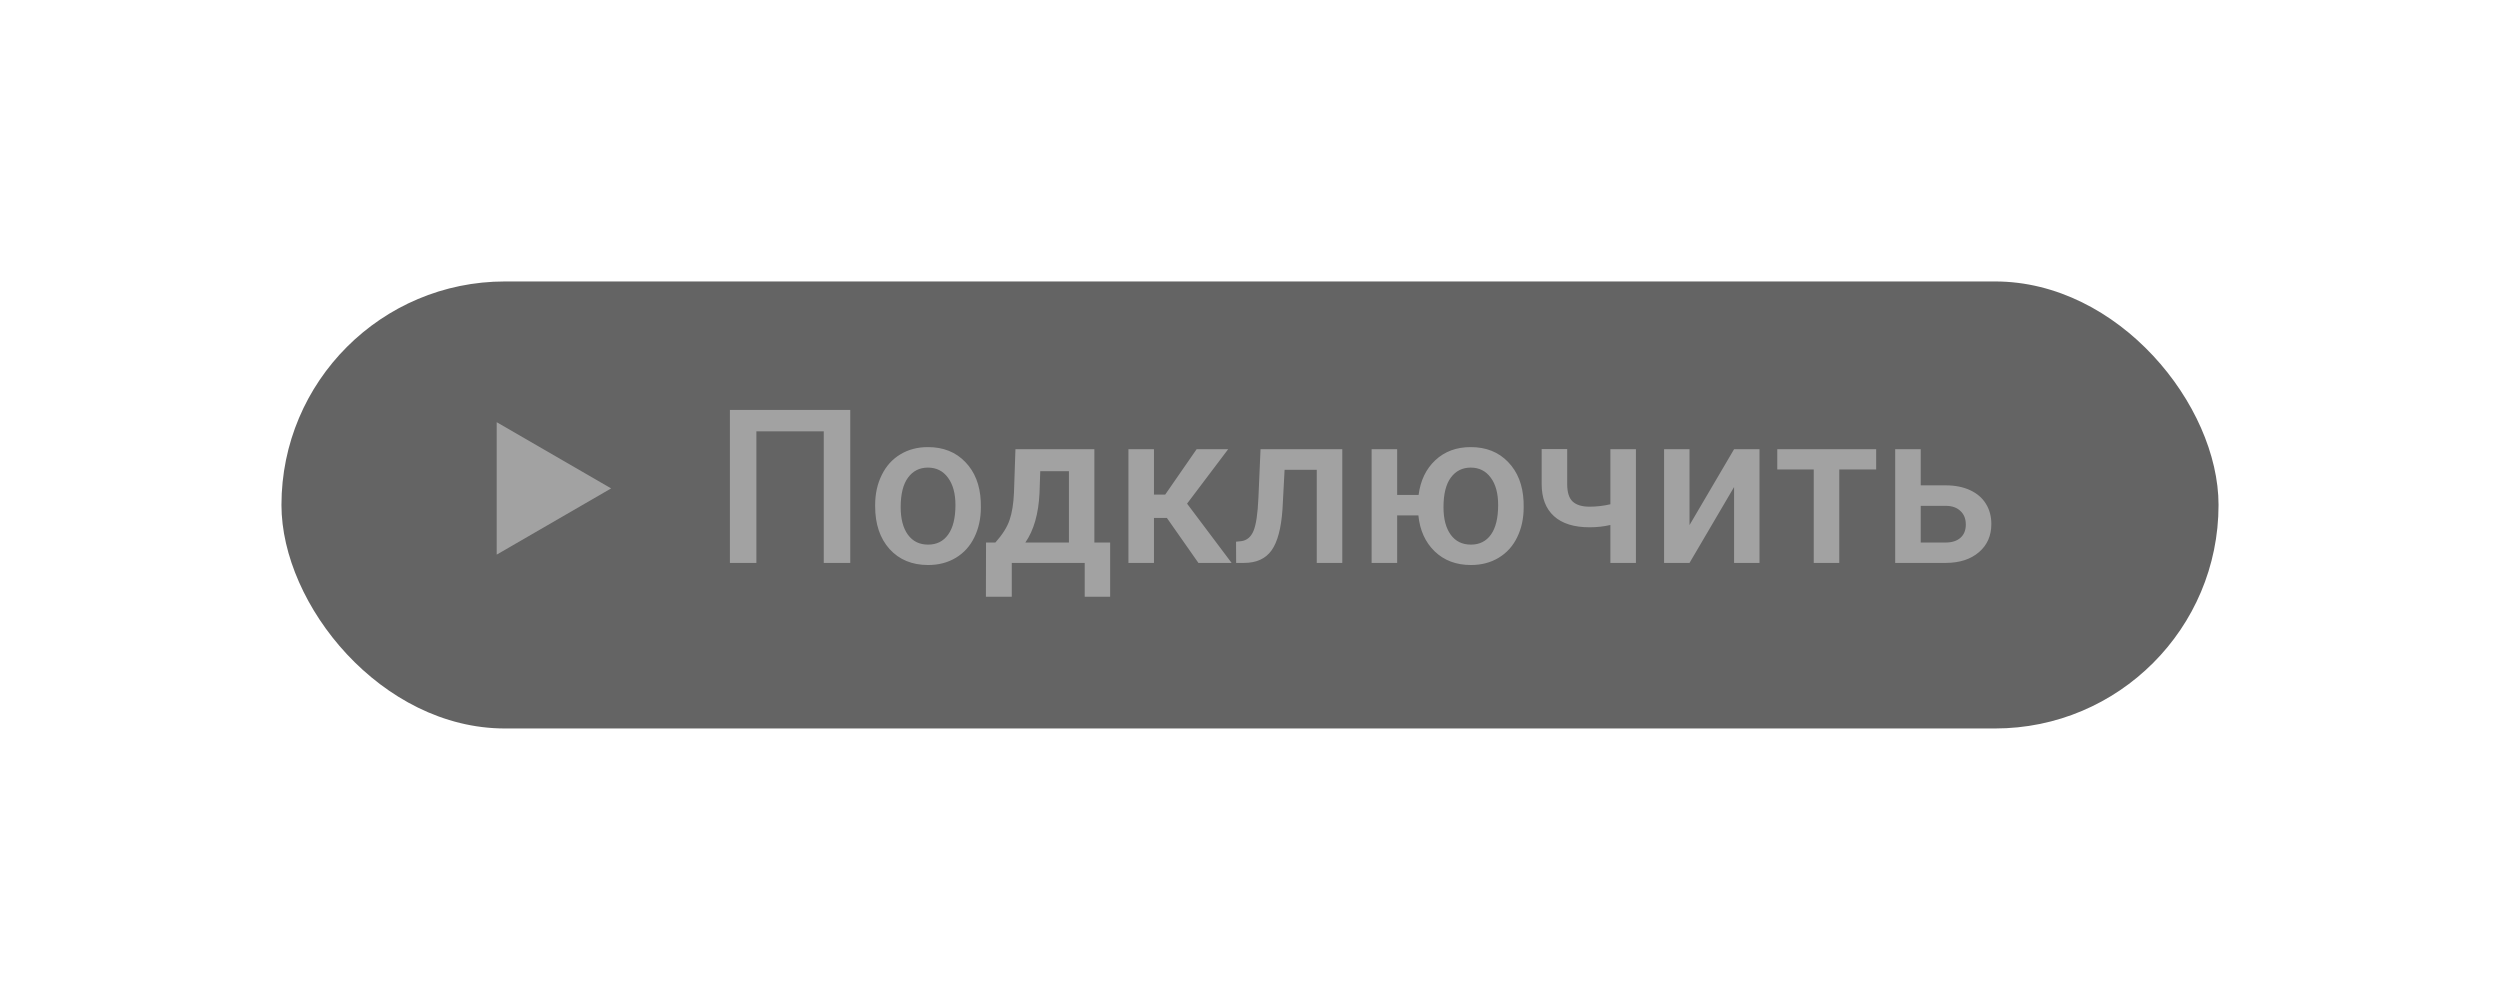 <svg width="151" height="60" viewBox="0 0 151 60" fill="none" xmlns="http://www.w3.org/2000/svg">
<g filter="url(#filter0_dd)">
<rect x="134" y="43" width="117" height="27" rx="13.5" transform="rotate(-180 134 43)" fill="#646464"/>
</g>
<path opacity="0.4" d="M36.912 29.5L30 33.5L30 25.5L36.912 29.5Z" fill="white"/>
<path opacity="0.4" d="M51.355 34H49.755V26.053H45.686V34H44.086V24.758H51.355V34ZM52.859 30.502C52.859 29.83 52.992 29.224 53.259 28.687C53.525 28.145 53.9 27.731 54.382 27.443C54.865 27.151 55.419 27.005 56.045 27.005C56.972 27.005 57.723 27.303 58.299 27.9C58.879 28.497 59.192 29.288 59.238 30.274L59.245 30.636C59.245 31.313 59.113 31.918 58.851 32.451C58.593 32.984 58.221 33.397 57.734 33.689C57.252 33.981 56.693 34.127 56.058 34.127C55.089 34.127 54.312 33.805 53.728 33.162C53.149 32.515 52.859 31.654 52.859 30.579V30.502ZM54.401 30.636C54.401 31.342 54.547 31.897 54.839 32.299C55.131 32.697 55.538 32.895 56.058 32.895C56.579 32.895 56.983 32.692 57.27 32.286C57.562 31.88 57.709 31.285 57.709 30.502C57.709 29.808 57.558 29.258 57.258 28.852C56.962 28.446 56.557 28.243 56.045 28.243C55.542 28.243 55.142 28.444 54.846 28.846C54.55 29.244 54.401 29.84 54.401 30.636ZM60.121 32.769C60.548 32.29 60.834 31.838 60.977 31.41C61.126 30.979 61.215 30.428 61.244 29.76L61.333 27.132H66.1V32.769H67.052V36.044H65.516V34H61.111V36.044H59.549L59.556 32.769H60.121ZM61.93 32.769H64.564V28.459H62.831L62.787 29.773C62.727 31.034 62.442 32.032 61.93 32.769ZM70.48 31.283H69.699V34H68.157V27.132H69.699V29.874H70.378L72.276 27.132H74.181L71.699 30.42L74.39 34H72.384L70.48 31.283ZM81.074 27.132V34H79.532V28.376H77.589L77.462 30.769C77.382 31.92 77.16 32.747 76.796 33.251C76.436 33.75 75.884 34 75.139 34H74.663L74.657 32.718L74.974 32.686C75.313 32.639 75.558 32.434 75.71 32.07C75.867 31.702 75.966 31.034 76.009 30.064L76.136 27.132H81.074ZM84.388 29.893H85.683C85.797 29.017 86.135 28.317 86.698 27.792C87.261 27.267 87.972 27.005 88.831 27.005C89.758 27.005 90.509 27.303 91.085 27.9C91.664 28.497 91.977 29.288 92.024 30.274L92.03 30.636C92.03 31.313 91.899 31.918 91.637 32.451C91.379 32.984 91.006 33.397 90.519 33.689C90.037 33.981 89.478 34.127 88.844 34.127C87.955 34.127 87.225 33.852 86.654 33.302C86.087 32.752 85.759 32.028 85.67 31.131H84.388V34H82.845V27.132H84.388V29.893ZM87.187 30.636C87.187 31.342 87.333 31.897 87.625 32.299C87.917 32.697 88.323 32.895 88.844 32.895C89.364 32.895 89.768 32.692 90.056 32.286C90.344 31.88 90.488 31.285 90.488 30.502C90.488 29.796 90.338 29.244 90.037 28.846C89.741 28.444 89.339 28.243 88.831 28.243C88.328 28.243 87.928 28.444 87.631 28.846C87.335 29.244 87.187 29.84 87.187 30.636ZM98.81 34H97.267V31.709C96.869 31.802 96.45 31.848 96.01 31.848C95.071 31.848 94.353 31.624 93.858 31.175C93.363 30.723 93.116 30.075 93.116 29.233V27.125H94.658V29.233C94.658 29.732 94.768 30.086 94.988 30.293C95.213 30.5 95.553 30.604 96.01 30.604C96.425 30.604 96.844 30.555 97.267 30.458V27.132H98.81V34ZM104.738 27.132H106.274V34H104.738V29.417L102.047 34H100.511V27.132H102.047V31.715L104.738 27.132ZM113.32 28.357H111.092V34H109.55V28.357H107.347V27.132H113.32V28.357ZM116.012 29.315H117.522C118.085 29.315 118.576 29.413 118.995 29.607C119.414 29.802 119.731 30.075 119.947 30.426C120.167 30.777 120.277 31.186 120.277 31.651C120.277 32.358 120.028 32.925 119.528 33.352C119.029 33.78 118.365 33.996 117.535 34H114.469V27.132H116.012V29.315ZM116.012 30.553V32.769H117.516C117.893 32.769 118.189 32.675 118.405 32.489C118.625 32.299 118.735 32.03 118.735 31.683C118.735 31.336 118.627 31.063 118.411 30.864C118.2 30.661 117.912 30.558 117.548 30.553H116.012Z" fill="white"/>
<defs>
<filter id="filter0_dd" x="0" y="0" width="151" height="60" filterUnits="userSpaceOnUse" color-interpolation-filters="sRGB">
<feFlood flood-opacity="0" result="BackgroundImageFix"/>
<feColorMatrix in="SourceAlpha" type="matrix" values="0 0 0 0 0 0 0 0 0 0 0 0 0 0 0 0 0 0 127 0"/>
<feOffset dx="4" dy="4"/>
<feGaussianBlur stdDeviation="6.5"/>
<feColorMatrix type="matrix" values="0 0 0 0 0.317 0 0 0 0 0.317 0 0 0 0 0.317 0 0 0 1 0"/>
<feBlend mode="normal" in2="BackgroundImageFix" result="effect1_dropShadow"/>
<feColorMatrix in="SourceAlpha" type="matrix" values="0 0 0 0 0 0 0 0 0 0 0 0 0 0 0 0 0 0 127 0"/>
<feOffset dx="-4" dy="-3"/>
<feGaussianBlur stdDeviation="6.5"/>
<feColorMatrix type="matrix" values="0 0 0 0 0.555 0 0 0 0 0.544 0 0 0 0 0.544 0 0 0 0.55 0"/>
<feBlend mode="normal" in2="effect1_dropShadow" result="effect2_dropShadow"/>
<feBlend mode="normal" in="SourceGraphic" in2="effect2_dropShadow" result="shape"/>
</filter>
</defs>
</svg>
